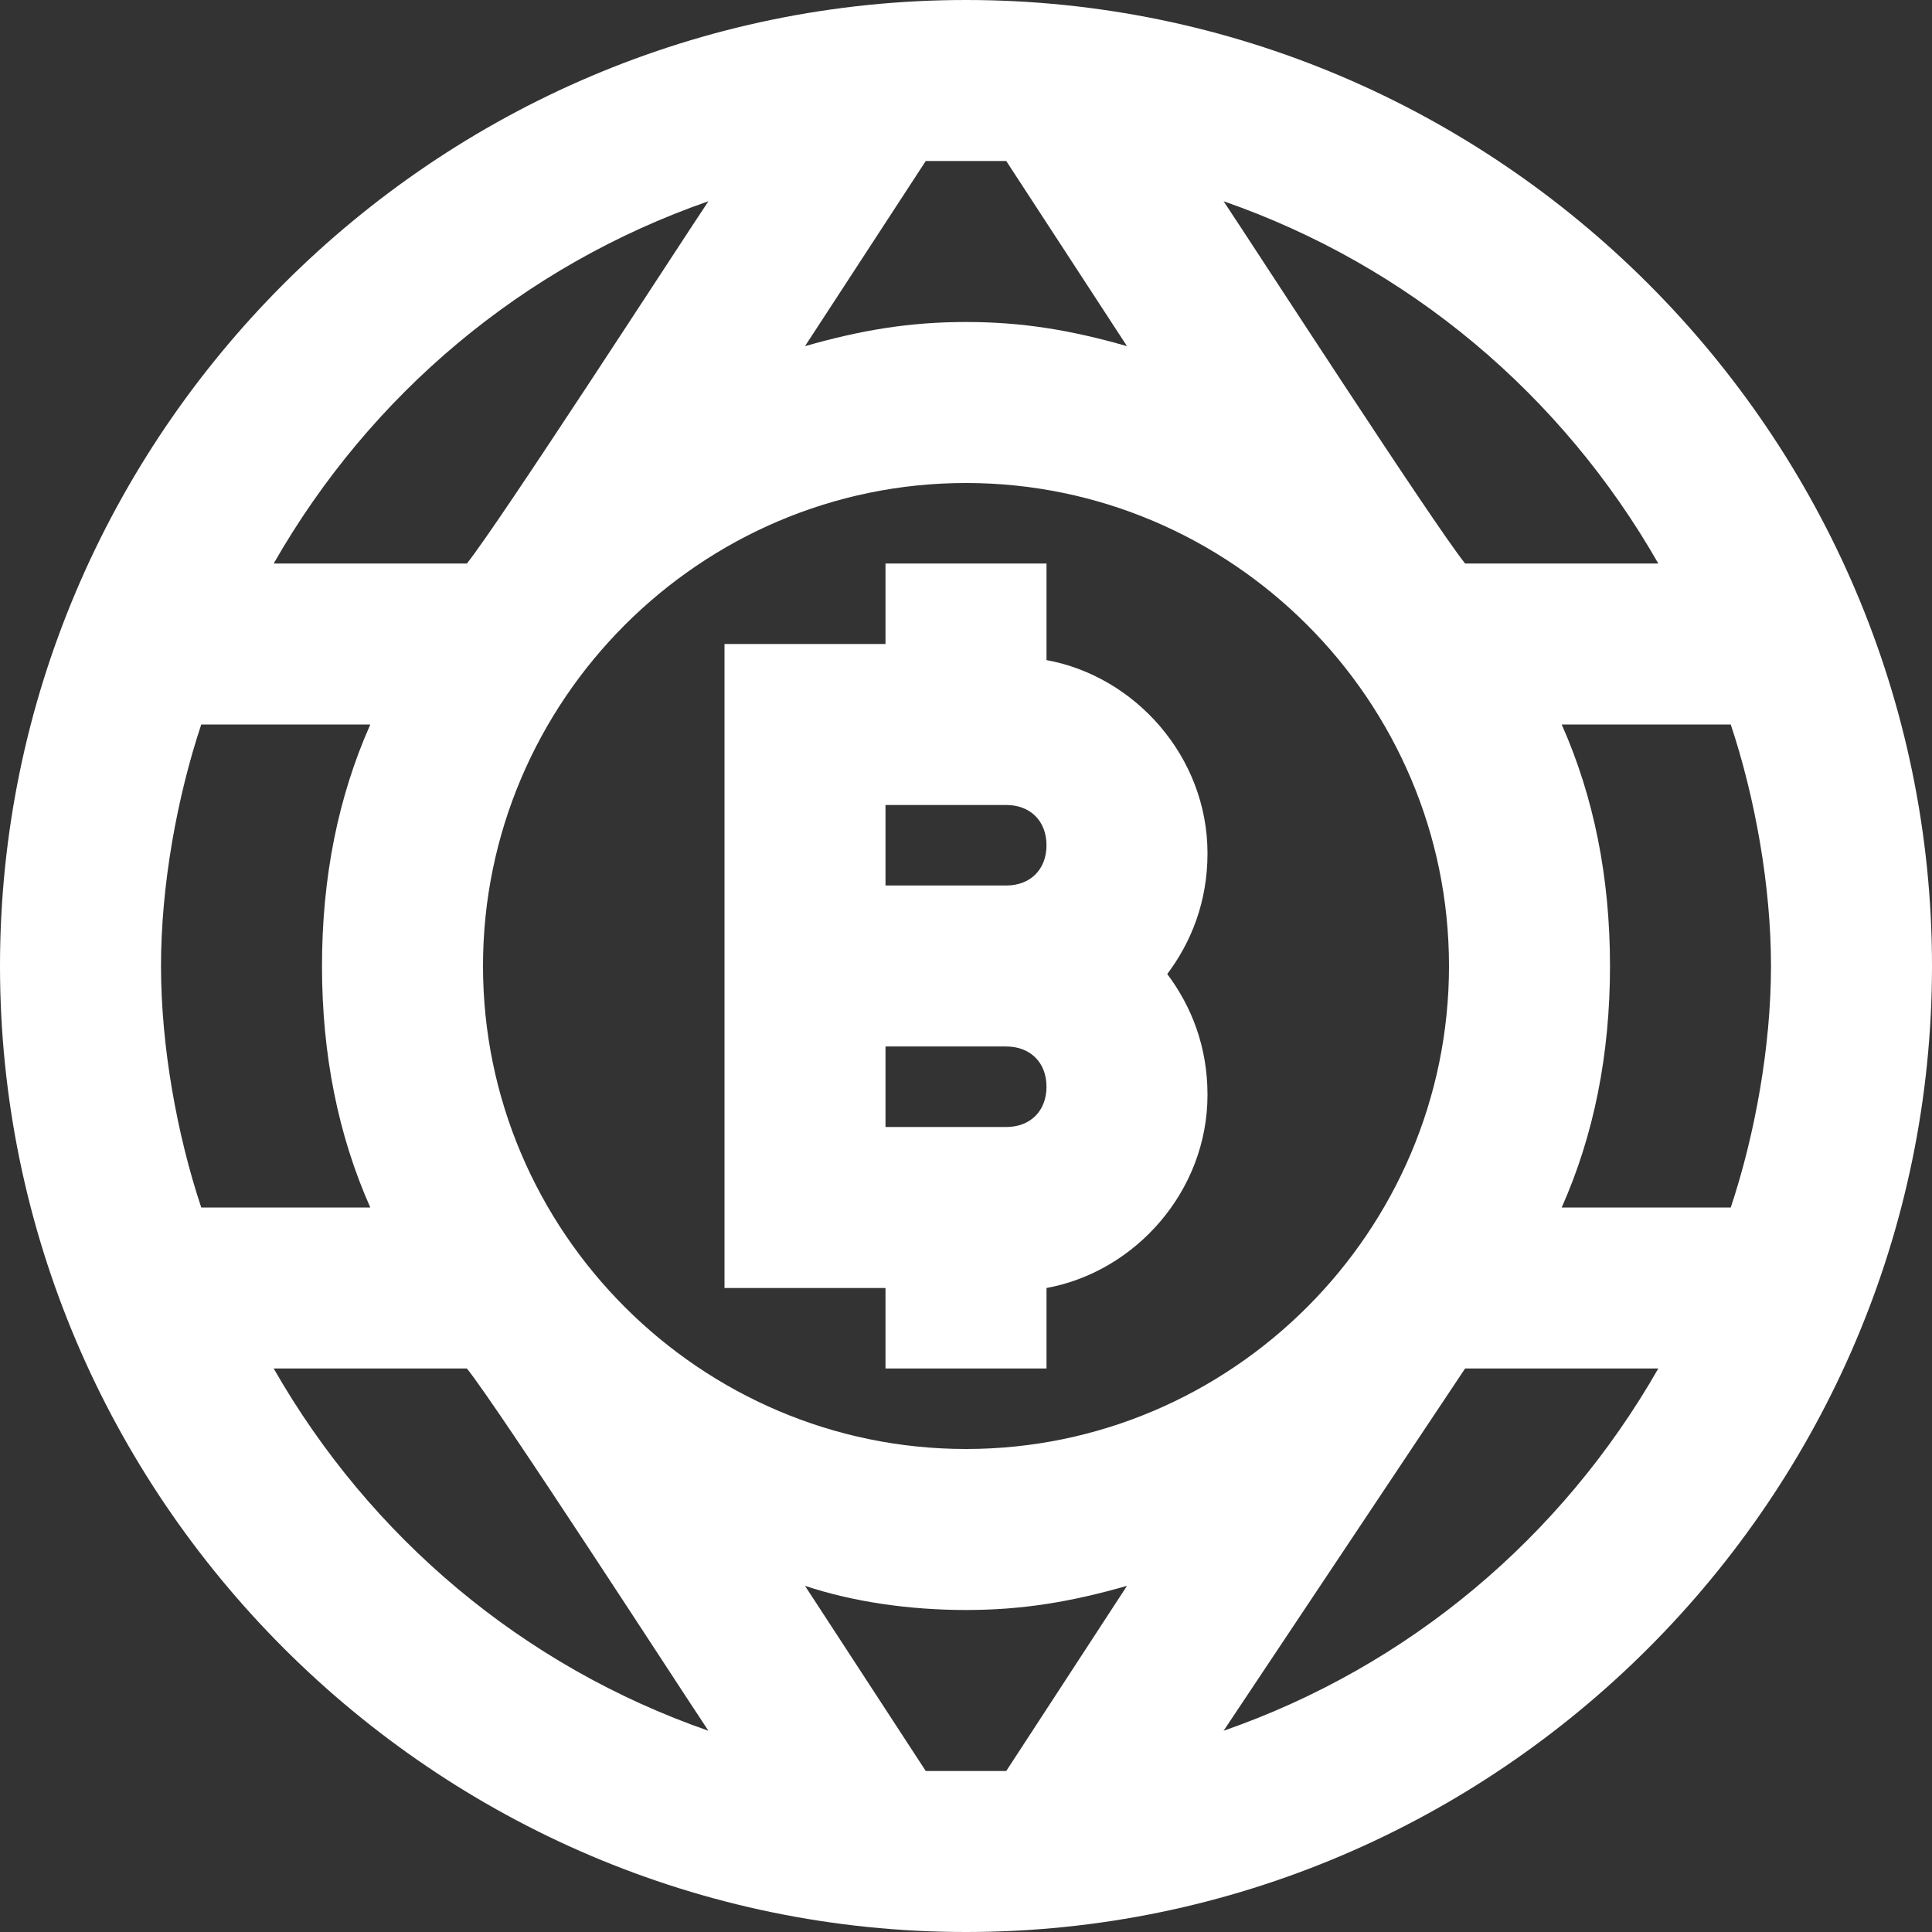 <?xml version="1.0" encoding="utf-8"?>
<!-- Generator: Adobe Illustrator 19.2.0, SVG Export Plug-In . SVG Version: 6.00 Build 0)  -->
<svg version="1.1" id="Warstwa_1" xmlns="http://www.w3.org/2000/svg" xmlns:xlink="http://www.w3.org/1999/xlink" x="0px" y="0px"
	 viewBox="0 0 24 24" style="enable-background:new 0 0 24 24;" xml:space="preserve">
<rect x="0" y="0" width="24" height="24" fill="#333333" stroke="none"/>
<style type="text/css">
	.st0{fill:#FFFFFF;}
</style>
<g id="Solid">
	<g>
		<path class="st0" d="M12,0C5.4,0,0,5.4,0,12s5.4,12,12,12s12-5.4,12-12S18.6,0,12,0z M20.6,7h-2.4c-0.4-0.5-2.6-3.9-3-4.5
			C17.5,3.3,19.4,4.9,20.6,7z M6,12c0-3.3,2.7-6,6-6s6,2.7,6,6s-2.7,6-6,6S6,15.3,6,12z M12.5,2L14,4.3C13.3,4.1,12.7,4,12,4
			s-1.3,0.1-2,0.3L11.5,2c0.2,0,0.3,0,0.5,0S12.3,2,12.5,2z M8.8,2.5c-0.4,0.6-2.6,4-3,4.5H3.4C4.6,4.9,6.5,3.3,8.8,2.5z M2.5,9h2.1
			C4.2,9.9,4,10.9,4,12s0.2,2.1,0.6,3H2.5C2.2,14.1,2,13,2,12S2.2,9.9,2.5,9z M3.4,17h2.4c0.4,0.5,2.6,3.9,3,4.5
			C6.5,20.7,4.6,19.1,3.4,17z M11.5,22L10,19.7c0.6,0.2,1.3,0.3,2,0.3s1.3-0.1,2-0.3L12.5,22c-0.2,0-0.3,0-0.5,0S11.7,22,11.5,22z
			 M15.2,21.5c0.4-0.6,2.6-3.9,3-4.5h2.4C19.4,19.1,17.5,20.7,15.2,21.5z M21.5,15h-2.1c0.4-0.9,0.6-1.9,0.6-3s-0.2-2.1-0.6-3h2.1
			c0.3,0.9,0.5,2,0.5,3S21.8,14.1,21.5,15z"/>
		<path class="st0" d="M13,17v-1c1.1-0.2,2-1.2,2-2.4c0-0.6-0.2-1.1-0.5-1.5c0.3-0.4,0.5-0.9,0.5-1.5c0-1.2-0.9-2.2-2-2.4V7h-2v1H9
			v8h2v1H13z M12.5,14H11v-1h1.5c0.3,0,0.5,0.2,0.5,0.5S12.8,14,12.5,14z M13,10.5c0,0.3-0.2,0.5-0.5,0.5H11v-1h1.5
			C12.8,10,13,10.2,13,10.5z"/>
	</g>
</g>
</svg>

